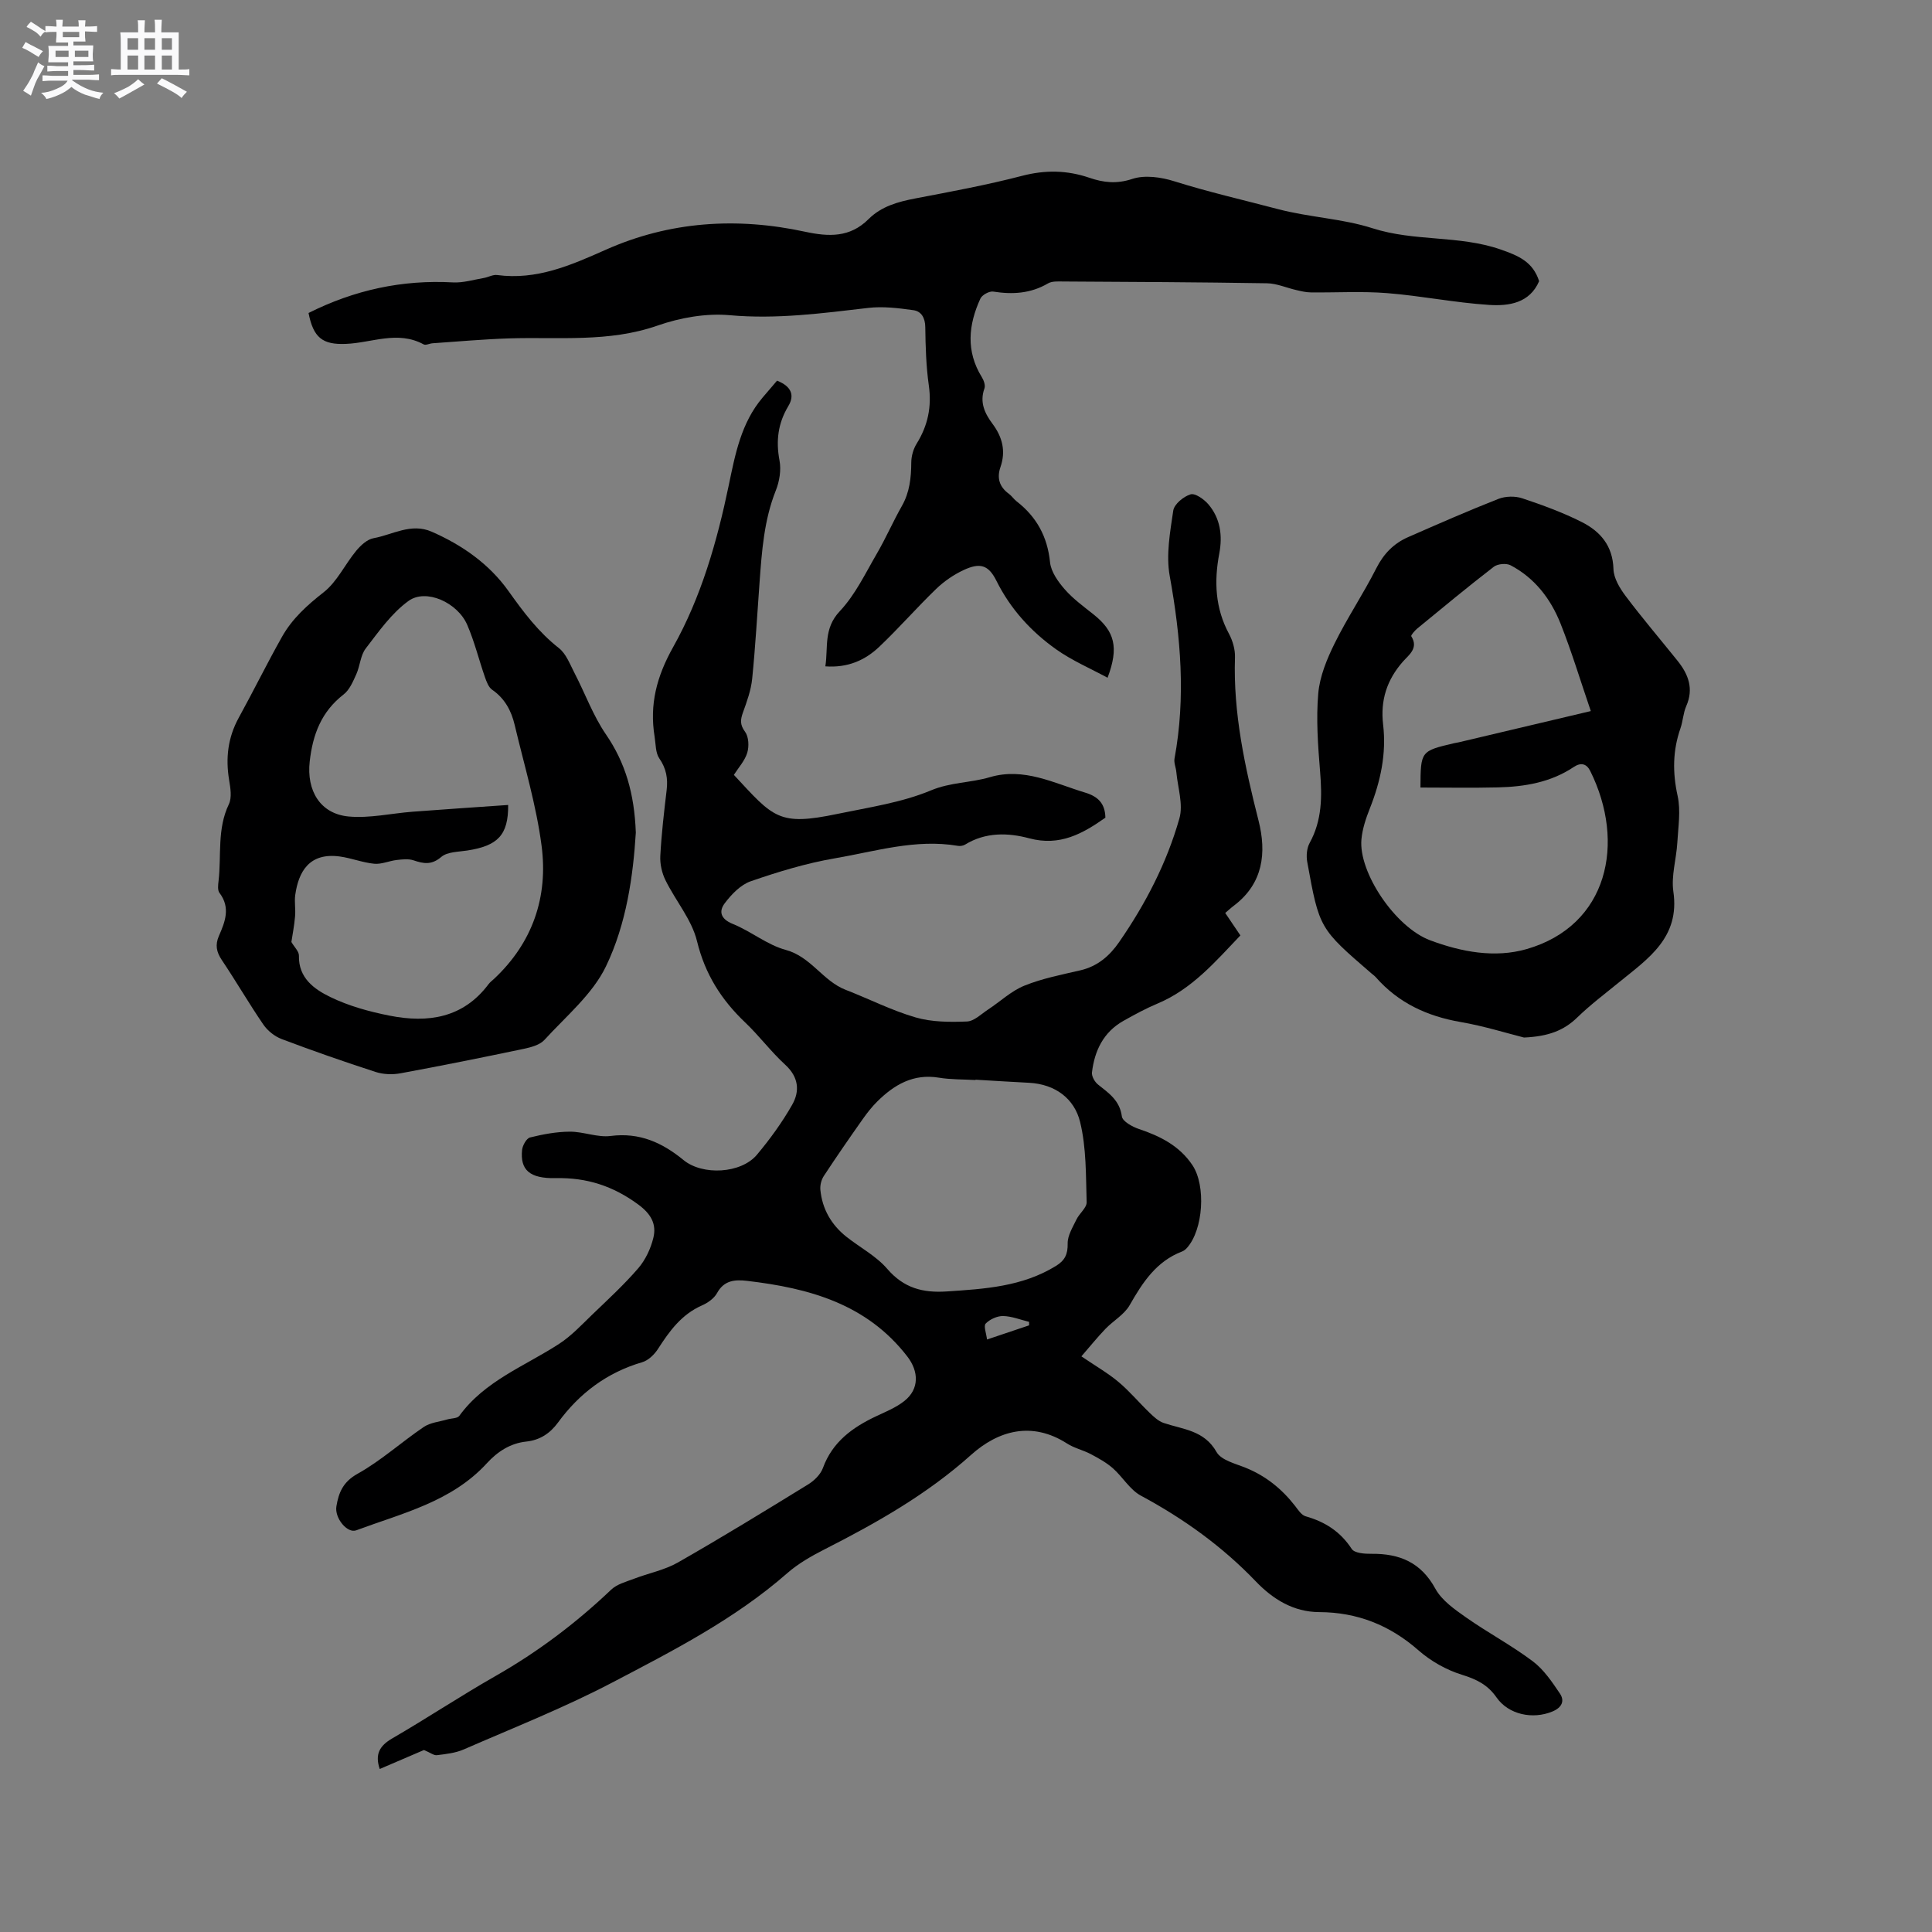 <svg enable-background="new 0 0 400 400" viewBox="0 0 400 400" xmlns="http://www.w3.org/2000/svg"><rect x="0" y="0" width="400" height="400" fill="#808080" stroke="none"/><path d="m6.8 9.5c.6.3 1.3.7 2.1 1.1-.4.4-.7.8-.9 1.2-.7-.4-1.3-.8-1.8-1.1s-1.1-.6-1.6-.8c.2-.4.5-.8.7-1.2.4.2.8.5 1.5.8zm.9 6.9c-.3.6-.5 1.1-.7 1.7s-.4 1.1-.6 1.7c-.6-.4-1.1-.7-1.6-1 .7-1 1.2-1.8 1.5-2.4.3-.5.6-1.1.8-1.7.3-.6.5-1.2.8-1.8.3.3.8.6 1.3.8-.7 1.3-1.2 2.2-1.5 2.7zm.1-11c.4.3 1 .7 1.7 1.1-.5.2-.8.6-1.1 1.1-.5-.6-1-1-1.4-1.2s-.9-.6-1.5-.8c.2-.4.5-.7.9-1.1.5.3.9.6 1.4.9zm10.5 13.1c1 .4 2 .6 3.1.7-.4.4-.7.8-.8 1.3-.9-.2-1.9-.6-3-.9-1-.4-2-.9-2.8-1.6-.5.4-1.1.9-1.9 1.3s-1.9.9-3.3 1.2c-.1-.3-.5-.8-1.1-1.3 1 0 2.1-.3 3.2-.8 1.2-.5 1.9-1 2.3-1.7h-3.2c-.4 0-1 0-2 .1v-1.2c1 0 1.7.1 2 .1h3.3v-1h-2.3c-.2 0-.9 0-2 .1v-1.2c1.2 0 1.9.1 2 .1h2.3v-.8h-4.1c0-.7.1-1.2.1-1.6 0-.5 0-1.1-.1-1.8h4.1v-.7h-2.5c0-.6.1-1.1.1-1.6v-.6h-.5c-.4 0-1 0-1.8.1v-1.3c1.2 0 1.9.1 2.1.1h.2c0-.3 0-.8-.1-1.4h1.4c0 .6-.1 1-.1 1.4h3.4c0-.4 0-.8-.1-1.3h1.5c0 .4-.1.9-.1 1.3.7 0 1.5 0 2.5-.1v1.2c-1 0-1.8-.1-2.5-.1v.6c0 .3 0 .8.1 1.5h-2.5v.8h4.1c0 .7-.1 1.3-.1 1.8s0 1 .1 1.5h-4.1v.8h1.4c.8 0 1.8 0 2.9-.1v1.2c-1 0-1.9-.1-2.8-.1h-1.5v1h3.2c.3 0 1 0 2.1-.1v1.2c-1.1 0-1.8-.1-2.1-.1h-3.4l-.1.1c1.4 1 2.4 1.5 3.4 1.9zm-4.1-6.7v-1.3h-2.7v1.3zm2.2-4.1v-1.1h-3.4v1.1zm1.9 4.1v-1.3h-2.8v1.3z" fill="#fafafb"/><path d="m37 6.7v2.3 5.4c1 0 1.8 0 2.2-.1v1.3c-.6 0-1.5-.1-2.5-.1h-11.9c-.7 0-1.3 0-1.8.1v-1.3c.5 0 1.1.1 2 .1v-5.2c0-1 0-1.8-.1-2.5h3.7c0-1.3 0-2.1-.1-2.5h1.5c0 .4-.1 1.3-.1 2.5h2.2c0-1.2 0-2.1-.1-2.6h1.5c0 .4-.1 1.3-.1 2.6zm-12.3 13.7c-.3-.4-.7-.8-1.1-1.1 1.1-.4 2.1-.9 2.9-1.3.8-.5 1.5-1 2.1-1.6.4.4.9.8 1.3 1.1-2.5 1.4-4.2 2.4-5.2 2.9zm3.9-10.1v-2.4h-2.2v2.4zm0 4.1v-2.9h-2.2v2.9zm3.5-4.1v-2.4h-2.2v2.4zm0 4.1v-2.9h-2.2v2.9zm.4 2.9 1-1.1c.6.3 1.4.7 2.5 1.3s2 1.1 2.7 1.5c-.4.4-.8.8-1.1 1.3-.8-.8-2.5-1.7-5.1-3zm3.1-7v-2.4h-2.1v2.4zm0 4.1v-2.9h-2.1v2.9z" fill="#fafafb"/><g fill="#000001"><path d="m87.78 362.32c-2.77 1.19-5.96 2.55-9.16 3.93-1.03-3.04-.04-4.8 2.57-6.32 7.24-4.2 14.22-8.84 21.49-12.98 8.71-4.97 16.61-10.93 23.86-17.83 1.2-1.14 3.08-1.63 4.71-2.25 3.02-1.16 6.31-1.79 9.08-3.36 9.11-5.2 18.05-10.68 26.99-16.18 1.25-.77 2.56-2.05 3.05-3.38 1.98-5.44 6.14-8.43 11.07-10.75 2-.94 4.12-1.8 5.82-3.16 3.09-2.46 2.98-6.09.6-9.18-8.41-10.92-20.37-14.17-33.18-15.67-2.47-.29-4.75-.16-6.22 2.52-.61 1.12-1.94 2.05-3.16 2.58-4.21 1.86-6.7 5.3-9.07 8.99-.75 1.16-2 2.38-3.26 2.75-7.31 2.14-13.01 6.43-17.44 12.49-1.66 2.27-3.77 3.64-6.56 3.94-3.35.35-6 2.12-8.16 4.48-7.32 8-17.5 10.34-27.07 13.9-1.82.68-4.51-2.53-4.09-4.99.47-2.81 1.36-5.04 4.38-6.72 4.86-2.71 9.08-6.56 13.72-9.7 1.35-.91 3.22-1.07 4.85-1.55.84-.25 2.09-.19 2.49-.74 5.28-7.27 13.56-10.28 20.7-14.93 2.5-1.63 4.61-3.89 6.78-5.99 3.27-3.14 6.62-6.22 9.57-9.64 1.49-1.73 2.59-4.07 3.13-6.3.69-2.82-.46-4.93-3.1-6.88-5.19-3.83-10.65-5.62-17.09-5.48-5.48.12-7.4-1.74-6.99-5.83.1-.94.91-2.41 1.65-2.59 2.7-.67 5.5-1.19 8.26-1.2 2.82-.01 5.71 1.24 8.43.89 5.98-.77 10.69 1.38 15.09 4.99 3.95 3.24 11.9 2.81 15.19-1.1 2.7-3.22 5.21-6.68 7.29-10.33 1.62-2.83 1.37-5.74-1.41-8.29-2.96-2.71-5.4-6-8.31-8.77-4.94-4.7-8.31-10-9.97-16.83-1.09-4.47-4.43-8.35-6.53-12.62-.74-1.5-1.16-3.37-1.07-5.03.24-4.55.77-9.08 1.31-13.61.29-2.42-.07-4.48-1.51-6.57-.81-1.17-.73-2.97-.98-4.5-1.08-6.66.41-12.44 3.82-18.53 5.81-10.35 9.1-21.84 11.53-33.52 1.33-6.41 2.56-12.93 7.01-18.17 1.03-1.21 2.06-2.41 2.99-3.5 3.07 1.22 3.64 3.1 2.33 5.27-2.14 3.57-2.59 7.19-1.82 11.27.37 1.97-.01 4.32-.77 6.21-2.44 6.13-2.89 12.55-3.36 18.99-.49 6.66-.86 13.33-1.53 19.98-.24 2.37-1.09 4.72-1.91 6.98-.54 1.51-.64 2.54.44 4 .76 1.03.85 3.02.45 4.34-.5 1.65-1.8 3.06-2.77 4.58 8.24 8.87 9.22 10.63 21.44 8.08 6.52-1.36 13.27-2.33 19.34-4.86 4.09-1.71 8.22-1.56 12.21-2.74 7.07-2.09 13.26 1.24 19.71 3.18 2.69.81 4.16 2.25 4.22 5.2-4.7 3.3-9.41 5.98-15.78 4.27-4.35-1.17-9.04-1.3-13.26 1.3-.41.25-1.04.35-1.52.26-8.72-1.48-17.06 1.15-25.47 2.59-5.9 1.01-11.71 2.78-17.38 4.74-2.1.72-4 2.7-5.4 4.56-1.28 1.69-.85 3.27 1.67 4.28 3.77 1.52 7.11 4.34 10.97 5.38 5.23 1.42 7.67 6.44 12.41 8.27 4.83 1.87 9.5 4.26 14.45 5.7 3.36.98 7.1.99 10.64.85 1.49-.06 2.96-1.54 4.37-2.47 2.52-1.65 4.8-3.85 7.53-4.95 3.7-1.5 7.7-2.27 11.61-3.18 3.54-.83 6.03-2.98 8.01-5.85 5.46-7.89 9.86-16.38 12.47-25.59.83-2.9-.34-6.38-.63-9.59-.08-.94-.54-1.92-.38-2.8 2.34-12.68 1.3-25.2-.99-37.8-.79-4.35.07-9.08.73-13.55.2-1.33 2.13-2.92 3.58-3.36.95-.29 2.77 1 3.67 2.04 2.51 2.92 2.98 6.51 2.28 10.2-1.1 5.78-.85 11.32 2.01 16.64.77 1.44 1.29 3.24 1.24 4.85-.39 11.58 2.06 22.7 4.88 33.83 1.68 6.63.98 13-5.11 17.6-.59.44-1.13.95-1.79 1.51 1.07 1.58 2.01 2.98 3.14 4.65-5.14 5.38-9.98 11.09-17.14 14.1-2.43 1.02-4.77 2.29-7.08 3.59-4.13 2.33-5.98 6.17-6.51 10.68-.09.79.57 1.96 1.25 2.5 2.24 1.78 4.5 3.29 4.94 6.6.13 1.02 2.15 2.14 3.51 2.6 4.43 1.48 8.41 3.48 11.09 7.48 2.85 4.25 2.26 13.39-1.13 17.15-.27.31-.63.59-1.01.74-5.33 2.04-8.16 6.4-10.84 11.1-1.11 1.96-3.4 3.23-5.03 4.93-1.67 1.74-3.19 3.63-4.97 5.68 3.04 2.06 5.54 3.49 7.7 5.31 2.3 1.93 4.25 4.28 6.42 6.37.86.83 1.83 1.74 2.92 2.11 4 1.35 8.39 1.5 10.94 6.01.96 1.7 3.89 2.4 6.04 3.27 4.15 1.68 7.45 4.35 10.18 7.84.65.83 1.34 1.95 2.22 2.2 4.02 1.14 7.2 3.16 9.55 6.76.57.88 2.7 1.03 4.11 1.01 5.8-.06 10.23 1.77 13.21 7.23 1.32 2.42 3.98 4.27 6.35 5.94 4.5 3.16 9.41 5.77 13.8 9.07 2.28 1.71 4.01 4.28 5.64 6.7 1.02 1.52.4 2.89-1.54 3.7-4.07 1.7-9.1.68-11.61-2.93-1.81-2.6-4.12-3.73-7.11-4.66-3.24-1-6.47-2.82-9.02-5.06-5.96-5.23-12.69-7.89-20.55-7.92-5.37-.02-9.62-2.7-13.11-6.33-6.97-7.28-14.97-13.02-23.82-17.78-2.29-1.23-3.78-3.9-5.82-5.69-1.35-1.18-2.97-2.07-4.57-2.92-1.58-.83-3.41-1.23-4.89-2.18-7.31-4.69-14.26-2.68-19.88 2.35-9.14 8.19-19.55 14.07-30.34 19.56-2.71 1.38-5.45 2.94-7.72 4.93-10.88 9.53-23.66 16.06-36.3 22.68-9.91 5.19-20.38 9.32-30.65 13.8-1.71.75-3.69.97-5.57 1.2-.62.1-1.37-.52-2.69-1.07zm114.2-138.78v.07c-2.54-.15-5.11-.08-7.6-.49-5.28-.87-9.23 1.45-12.74 4.92-1.12 1.11-2.11 2.37-3.02 3.66-2.74 3.89-5.45 7.8-8.06 11.78-.52.79-.8 1.93-.71 2.87.39 3.98 2.27 7.23 5.39 9.71 2.82 2.23 6.17 3.98 8.46 6.65 3.42 3.97 7.35 5 12.32 4.67 7.86-.52 15.63-.99 22.6-5.28 1.86-1.14 2.47-2.43 2.43-4.65-.03-1.65 1.05-3.36 1.82-4.97.6-1.26 2.14-2.42 2.11-3.58-.17-5.55-.05-11.25-1.35-16.58-1.18-4.87-5.15-7.85-10.56-8.14-3.7-.19-7.4-.42-11.09-.64zm11.08 50.86c0-.24.01-.48.01-.72-1.8-.44-3.59-1.17-5.39-1.21-1.23-.02-2.75.68-3.6 1.56-.48.5.13 2.04.27 3.3 3.35-1.12 6.03-2.02 8.71-2.93z"/><path d="m63.88 64.8c9.54-4.78 19.41-6.91 29.92-6.33 2.1.11 4.26-.56 6.38-.92.92-.16 1.86-.72 2.73-.61 8.18 1.1 15.26-2.01 22.48-5.22 13.26-5.91 27.17-6.79 41.25-3.75 4.97 1.07 9.33 1.24 13.19-2.61 2.66-2.65 6.09-3.59 9.7-4.28 7.38-1.41 14.79-2.78 22.06-4.67 4.82-1.26 9.35-1.18 13.97.4 2.92 1 5.65 1.31 8.88.23 2.58-.85 5.96-.37 8.68.49 7.06 2.22 14.25 3.86 21.37 5.74 6.58 1.74 13.47 1.99 19.65 3.98 8.76 2.81 17.89 1.41 26.51 4.39 3.81 1.32 6.72 2.58 8.01 6.57-1.96 4.56-6.27 5.18-10.34 4.92-7.06-.45-14.05-1.88-21.11-2.44-5.24-.42-10.54-.09-15.81-.15-1-.01-2.01-.25-2.99-.48-2.04-.46-4.06-1.38-6.09-1.41-14.09-.23-28.17-.29-42.26-.37-1.04-.01-2.26-.09-3.09.4-3.59 2.1-7.34 2.32-11.33 1.69-.82-.13-2.31.69-2.66 1.45-2.49 5.42-3.03 10.89.3 16.27.41.66.77 1.7.54 2.33-1.05 2.89.08 5.2 1.7 7.37 2.03 2.73 2.75 5.63 1.62 8.9-.79 2.28-.23 4.11 1.74 5.55.59.43 1.01 1.1 1.59 1.55 4.14 3.21 6.39 7.31 6.93 12.62.2 1.97 1.66 4.02 3.04 5.6 1.72 1.97 3.91 3.56 5.98 5.21 4.37 3.49 5.27 6.79 2.89 13.1-3.62-1.96-7.37-3.56-10.63-5.87-5.21-3.7-9.46-8.34-12.38-14.2-1.66-3.33-3.42-3.8-6.81-2.22-2.05.96-4.03 2.32-5.66 3.89-4.04 3.9-7.74 8.15-11.81 12.01-2.91 2.75-6.47 4.37-11.14 4.03.61-3.95-.42-7.8 2.99-11.42 3.2-3.39 5.3-7.85 7.69-11.95 1.86-3.2 3.34-6.62 5.17-9.84 1.61-2.84 1.92-5.84 1.94-9.01.01-1.3.42-2.77 1.11-3.88 2.33-3.75 3.15-7.65 2.52-12.07-.56-3.97-.68-8.03-.73-12.05-.02-1.93-.82-3.29-2.46-3.52-3.09-.43-6.29-.83-9.35-.47-9.54 1.11-18.97 2.38-28.68 1.51-4.9-.44-10.26.51-14.95 2.15-10.12 3.53-20.45 2.32-30.74 2.65-5.28.17-10.55.65-15.82 1.01-.63.04-1.42.47-1.86.23-5.38-2.93-10.76-.3-16.13-.1-4.79.19-6.7-1.27-7.7-6.4z"/><path d="m131.64 172.38c-.55 8.89-1.92 18.85-6.18 27.69-2.79 5.79-8.26 10.32-12.74 15.23-.96 1.05-2.77 1.53-4.28 1.85-8.48 1.78-16.97 3.49-25.49 5.06-1.66.31-3.58.25-5.17-.27-6.55-2.12-13.05-4.39-19.48-6.82-1.45-.55-2.9-1.72-3.78-3-2.99-4.37-5.65-8.97-8.6-13.36-1.12-1.67-1.4-3.13-.6-4.98 1.28-2.92 2.45-5.86.12-8.92-.42-.56-.29-1.65-.19-2.47.61-5.3-.33-10.76 2.13-15.88.66-1.37.33-3.36.06-5-.76-4.55-.26-8.81 1.99-12.91 3.06-5.56 5.86-11.27 8.98-16.8 2.1-3.72 5.18-6.5 8.59-9.17 2.79-2.18 4.42-5.79 6.75-8.6.93-1.12 2.26-2.36 3.58-2.6 3.96-.72 7.77-3.21 12.02-1.36 6.33 2.77 11.91 6.67 15.92 12.29 3.09 4.34 6.19 8.49 10.44 11.82 1.51 1.18 2.3 3.37 3.25 5.19 2.18 4.2 3.82 8.76 6.46 12.63 4.08 5.93 5.92 12.34 6.22 20.38zm-71.31 22.65c.61 1.06 1.59 1.96 1.56 2.84-.11 4.63 3.19 6.94 6.47 8.54 3.84 1.87 8.13 3.05 12.35 3.88 7.89 1.55 15.18.5 20.44-6.53.31-.42.76-.74 1.14-1.1 8-7.49 11.22-16.98 9.84-27.54-1.1-8.44-3.6-16.7-5.57-25.02-.69-2.93-2.04-5.49-4.67-7.3-.75-.52-1.17-1.69-1.5-2.64-1.25-3.59-2.15-7.32-3.66-10.8-2-4.61-8.52-7.57-12.14-4.95-3.51 2.53-6.17 6.34-8.87 9.85-1.1 1.43-1.17 3.6-1.95 5.33-.68 1.5-1.39 3.23-2.62 4.18-4.61 3.57-6.4 8.28-7.03 13.9-.67 5.96 2.12 10.83 8.09 11.38 4.33.39 8.78-.65 13.18-.99 6.59-.5 13.18-.94 19.82-1.4.05 6.26-2.18 8.46-8.47 9.43-1.85.29-4.12.25-5.38 1.33-2.01 1.71-3.65 1.41-5.75.7-1.05-.35-2.32-.2-3.46-.07-1.57.18-3.15.92-4.66.78-2.4-.23-4.72-1.17-7.12-1.5-6.39-.88-8.57 3.22-9.24 7.94-.21 1.45.1 2.97-.04 4.44-.16 1.96-.55 3.88-.76 5.32z"/><path d="m315.53 214.81c-3.54-.89-8.3-2.38-13.16-3.22-6.91-1.2-12.84-3.94-17.51-9.25-.28-.32-.64-.56-.96-.84-10.72-9.26-10.75-9.25-13.25-23.04-.23-1.26-.1-2.85.5-3.94 2.59-4.7 2.58-9.64 2.16-14.79-.44-5.37-.84-10.81-.38-16.15.31-3.54 1.79-7.14 3.4-10.39 2.62-5.31 5.95-10.26 8.62-15.54 1.53-3.02 3.63-5.16 6.62-6.46 6.19-2.71 12.37-5.43 18.66-7.9 1.46-.57 3.45-.62 4.94-.12 4.2 1.4 8.39 2.93 12.33 4.92 3.82 1.93 6.41 4.9 6.55 9.72.05 1.91 1.32 4 2.54 5.62 3.44 4.57 7.15 8.92 10.73 13.38 2.24 2.79 3.39 5.77 1.8 9.38-.63 1.43-.68 3.11-1.2 4.6-1.61 4.62-1.65 9.16-.59 13.98.68 3.08.12 6.47-.06 9.71-.2 3.38-1.29 6.85-.82 10.1 1.4 9.57-5.26 13.91-11.28 18.82-2.91 2.37-5.93 4.65-8.62 7.26-2.75 2.67-5.92 3.92-11.02 4.15zm13.83-67.59c-2.18-6.36-3.97-12.34-6.27-18.12-2.03-5.11-5.34-9.43-10.33-12.06-.89-.47-2.68-.31-3.48.3-5.37 4.14-10.59 8.47-15.84 12.78-.53.44-1.37 1.41-1.25 1.61 1.57 2.47-.54 3.89-1.7 5.21-3.36 3.81-4.72 8.04-4.13 13.08.71 6.01-.53 11.76-2.75 17.36-.81 2.04-1.54 4.22-1.74 6.39-.63 6.84 7 18.21 14.23 20.91 6.43 2.4 13.35 3.72 19.97 1.82 16.88-4.86 20.57-22.01 13.17-36.88-.76-1.53-1.95-1.8-3.4-.83-4.76 3.19-10.16 4.1-15.72 4.23-5.34.13-10.69.03-16.03.03.04-7.55.04-7.55 6.97-9.18.31-.07.63-.11.94-.18 8.86-2.08 17.7-4.18 27.36-6.47z"/></g></svg>